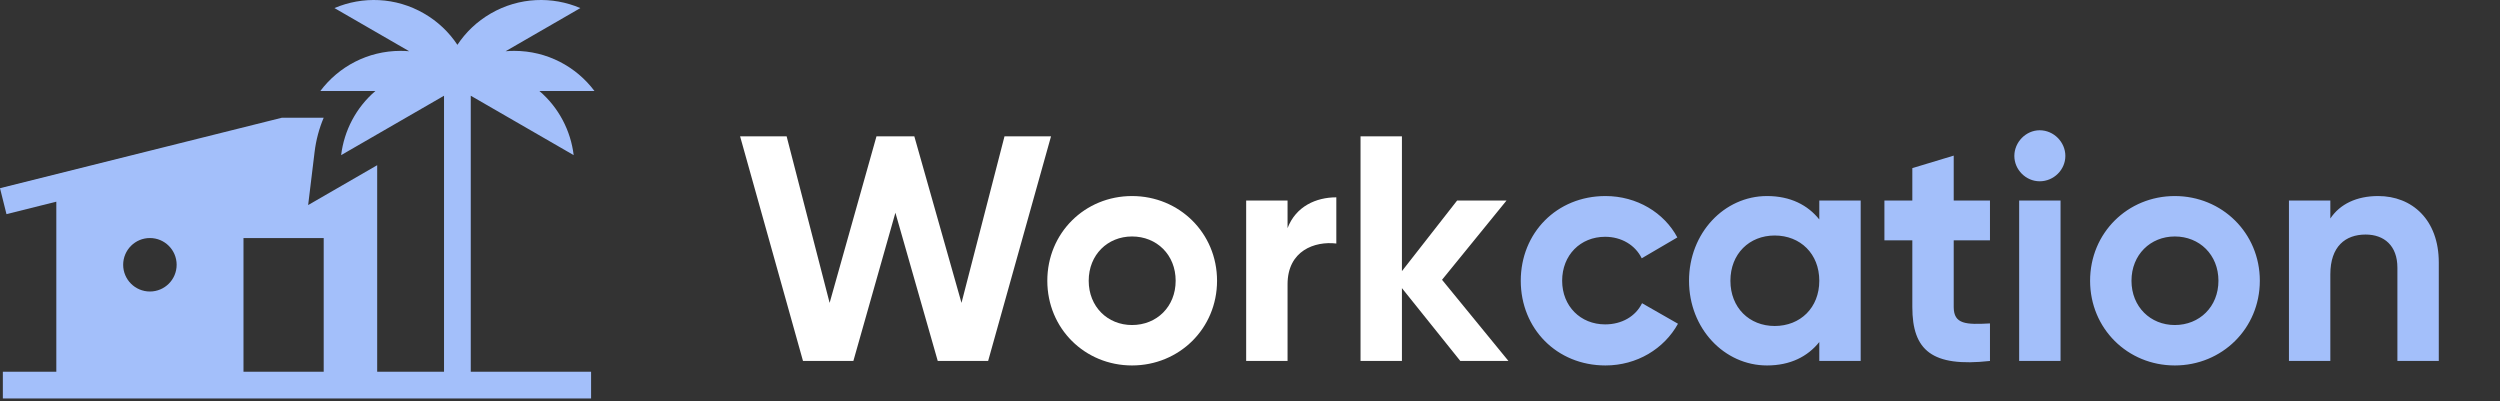 <svg viewBox="0 0 187 30" fill="none" xmlns="http://www.w3.org/2000/svg">
    <rect x="0" y="0" width="187" height="30" fill="#333333" stroke="none"/>
    <path
        d="M60.064 27H63.832L66.976 15.912L70.144 27H73.912L78.616 10.2H75.136L71.92 22.656L68.392 10.2H65.56L62.056 22.656L58.84 10.2H55.36L60.064 27ZM84.675 27.336C88.203 27.336 91.035 24.576 91.035 21C91.035 17.424 88.203 14.664 84.675 14.664C81.147 14.664 78.339 17.424 78.339 21C78.339 24.576 81.147 27.336 84.675 27.336ZM84.675 24.312C82.851 24.312 81.435 22.944 81.435 21C81.435 19.056 82.851 17.688 84.675 17.688C86.523 17.688 87.939 19.056 87.939 21C87.939 22.944 86.523 24.312 84.675 24.312ZM96.309 17.064V15H93.213V27H96.309V21.264C96.309 18.744 98.349 18.024 99.957 18.216V14.76C98.445 14.76 96.933 15.432 96.309 17.064ZM112.832 27L107.864 20.928L112.688 15H108.992L104.864 20.28V10.2H101.768V27H104.864V21.552L109.232 27H112.832Z"
        fill="white"
    />
    <path
        d="M120.089 27.336C122.441 27.336 124.481 26.088 125.513 24.216L122.825 22.68C122.345 23.664 121.313 24.264 120.065 24.264C118.217 24.264 116.849 22.896 116.849 21C116.849 19.08 118.217 17.712 120.065 17.712C121.289 17.712 122.321 18.336 122.801 19.32L125.465 17.76C124.481 15.912 122.441 14.664 120.089 14.664C116.441 14.664 113.753 17.424 113.753 21C113.753 24.576 116.441 27.336 120.089 27.336ZM136.083 15V16.416C135.219 15.336 133.923 14.664 132.171 14.664C128.979 14.664 126.339 17.424 126.339 21C126.339 24.576 128.979 27.336 132.171 27.336C133.923 27.336 135.219 26.664 136.083 25.584V27H139.179V15H136.083ZM132.747 24.384C130.851 24.384 129.435 23.016 129.435 21C129.435 18.984 130.851 17.616 132.747 17.616C134.667 17.616 136.083 18.984 136.083 21C136.083 23.016 134.667 24.384 132.747 24.384ZM148.85 17.976V15H146.138V11.64L143.042 12.576V15H140.954V17.976H143.042V22.968C143.042 26.208 144.506 27.48 148.85 27V24.192C147.074 24.288 146.138 24.264 146.138 22.968V17.976H148.85ZM152.569 13.56C153.625 13.56 154.489 12.696 154.489 11.664C154.489 10.632 153.625 9.744 152.569 9.744C151.537 9.744 150.673 10.632 150.673 11.664C150.673 12.696 151.537 13.56 152.569 13.56ZM151.033 27H154.129V15H151.033V27ZM162.675 27.336C166.203 27.336 169.035 24.576 169.035 21C169.035 17.424 166.203 14.664 162.675 14.664C159.147 14.664 156.339 17.424 156.339 21C156.339 24.576 159.147 27.336 162.675 27.336ZM162.675 24.312C160.851 24.312 159.435 22.944 159.435 21C159.435 19.056 160.851 17.688 162.675 17.688C164.523 17.688 165.939 19.056 165.939 21C165.939 22.944 164.523 24.312 162.675 24.312ZM177.885 14.664C176.277 14.664 175.029 15.264 174.309 16.344V15H171.213V27H174.309V20.52C174.309 18.432 175.437 17.544 176.949 17.544C178.341 17.544 179.325 18.384 179.325 20.016V27H182.421V19.632C182.421 16.44 180.429 14.664 177.885 14.664Z"
        fill="#A3BFFA"
    />
    <path
        fill-rule="evenodd"
        clip-rule="evenodd"
        d="M42.911 11.604L35.213 7.16V27.805H44.213V29.805H0.213V27.805H4.213V15.086L0.485 16.018L0 14.077L21.09 8.805H24.212C23.867 9.622 23.638 10.484 23.532 11.364L23.049 15.339L28.213 12.357V27.805H33.213V7.161L25.517 11.604C25.738 9.777 26.628 8.049 28.082 6.805H23.963C25.331 4.983 27.51 3.805 29.964 3.805C30.181 3.805 30.396 3.814 30.608 3.833L25.017 0.604C27.112 -0.29 29.588 -0.221 31.713 1.006C32.752 1.606 33.594 2.417 34.214 3.353C34.834 2.417 35.675 1.606 36.714 1.006C38.839 -0.221 41.315 -0.29 43.411 0.604L37.818 3.833C38.031 3.814 38.247 3.805 38.465 3.805C40.918 3.805 43.097 4.983 44.465 6.805H40.345C41.8 8.049 42.69 9.777 42.911 11.604ZM24.213 27.805V17.805H18.213V27.805H24.213ZM13.213 19.805C13.213 20.91 12.318 21.805 11.213 21.805C10.108 21.805 9.213 20.91 9.213 19.805C9.213 18.701 10.108 17.805 11.213 17.805C12.318 17.805 13.213 18.701 13.213 19.805Z"
        fill="#A3BFFA"
    />
</svg>